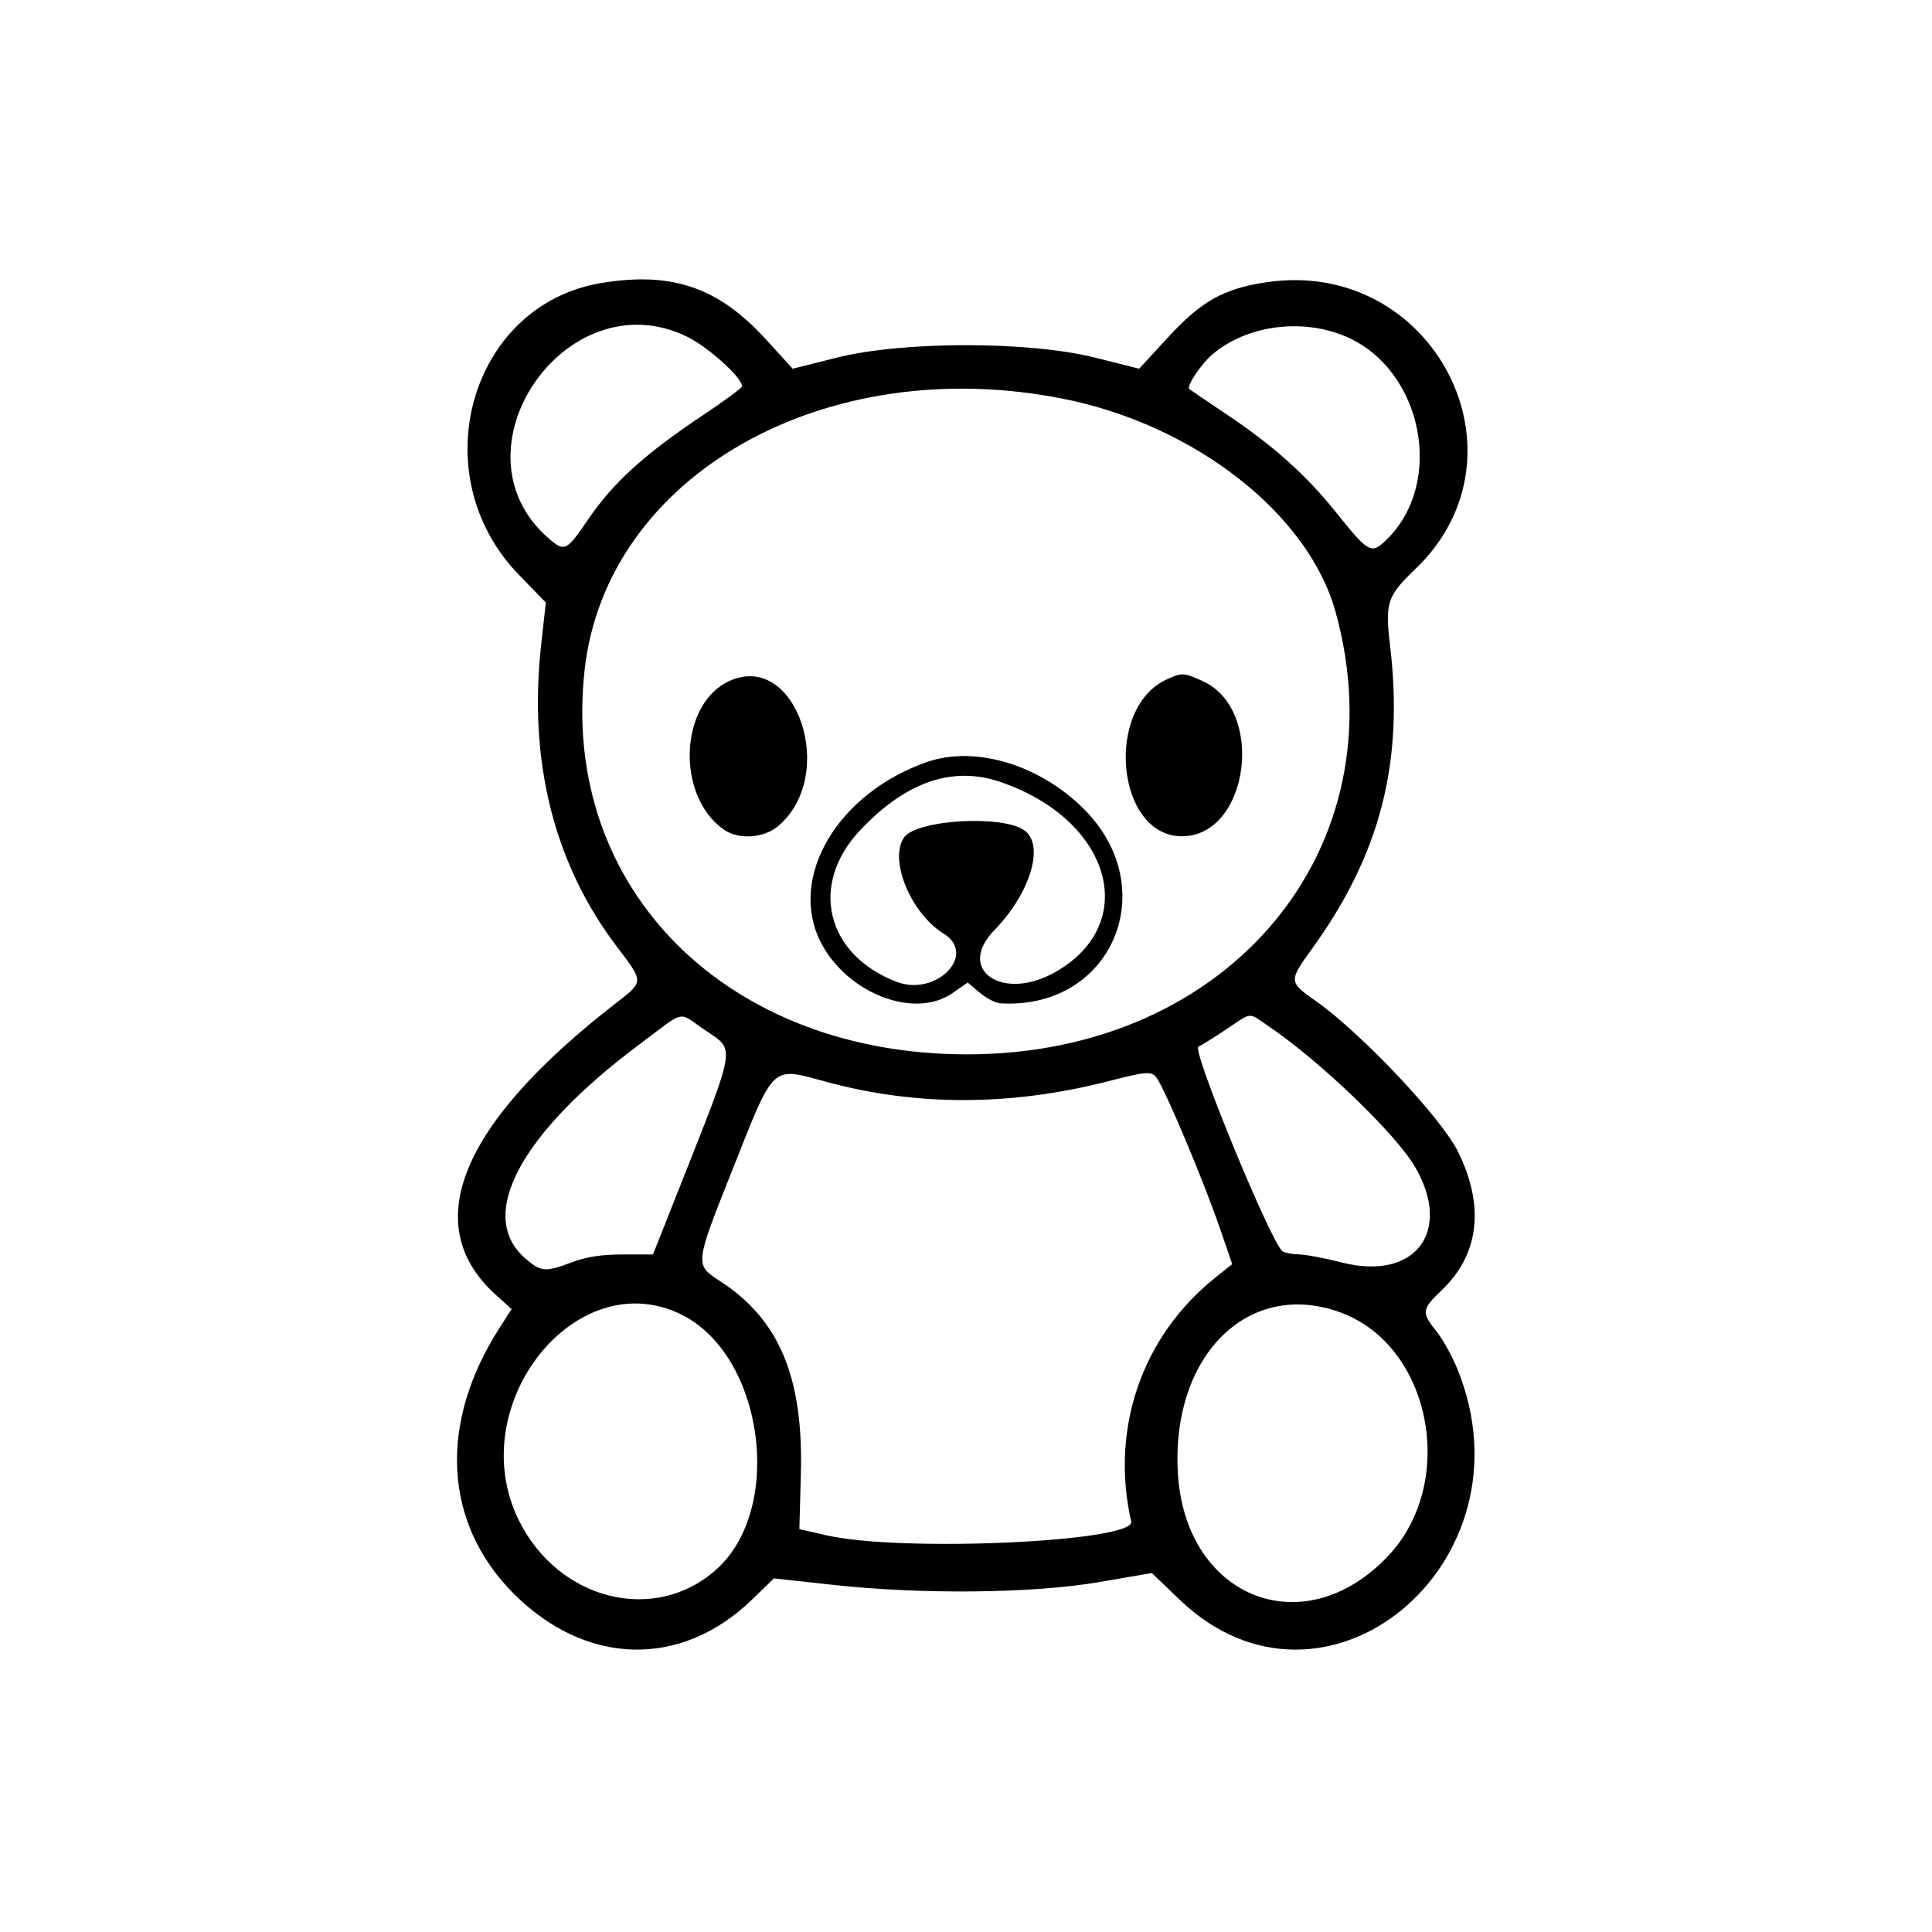 <svg id="svg" xmlns="http://www.w3.org/2000/svg" xmlns:xlink="http://www.w3.org/1999/xlink" width="400" height="400" viewBox="0, 0, 400,400"><g id="svgg"><path id="path0" d="M124.457 58.603 C 97.256 63.137,87.328 98.268,107.398 118.966 L 113.012 124.756 112.056 133.311 C 109.340 157.616,114.695 178.936,127.846 196.173 C 133.291 203.312,133.293 203.234,127.655 207.592 C 95.334 232.574,86.624 253.603,102.615 268.049 L 105.919 271.035 103.422 274.926 C 90.759 294.660,91.809 315.266,106.219 329.809 C 121.185 344.913,140.936 345.473,155.668 331.209 L 160.234 326.789 172.502 328.132 C 190.974 330.155,213.913 329.909,227.655 327.541 L 238.477 325.677 244.213 331.185 C 274.221 360.000,318.074 323.655,301.755 283.494 C 300.654 280.783,298.681 277.232,297.371 275.602 C 294.257 271.727,294.343 271.075,298.493 267.120 C 306.260 259.718,307.435 249.710,301.862 238.437 C 298.391 231.414,281.773 213.819,272.375 207.214 C 266.808 203.302,266.795 203.126,271.588 196.505 C 285.785 176.889,290.687 157.850,287.789 133.576 C 286.739 124.782,287.201 123.388,293.010 117.836 C 317.903 94.040,296.597 53.189,262.041 58.460 C 253.251 59.801,248.715 62.359,241.794 69.881 L 235.854 76.336 226.745 74.046 C 213.046 70.601,186.948 70.603,173.243 74.049 L 164.120 76.342 158.540 70.226 C 148.724 59.468,139.053 56.170,124.457 58.603 M142.239 69.703 C 146.858 71.956,154.328 78.832,153.540 80.107 C 153.243 80.588,149.687 83.191,145.638 85.890 C 133.534 93.960,126.978 99.897,121.832 107.447 C 117.228 114.204,116.893 114.359,113.447 111.333 C 92.738 93.150,117.350 57.563,142.239 69.703 M278.728 69.710 C 294.617 76.572,299.221 100.091,286.972 111.826 C 283.874 114.794,283.392 114.524,276.540 105.987 C 270.336 98.258,263.541 92.196,253.707 85.617 C 249.739 82.963,246.376 80.683,246.233 80.550 C 245.592 79.955,248.687 75.333,251.073 73.321 C 258.215 67.299,269.679 65.802,278.728 69.710 M220.040 82.547 C 247.290 87.943,270.868 106.360,276.506 126.653 C 290.079 175.510,254.617 218.211,200.401 218.294 C 150.451 218.372,116.063 183.926,121.029 138.792 C 125.467 98.465,170.690 72.774,220.040 82.547 M150.979 141.007 C 140.614 145.772,139.931 164.852,149.878 171.768 C 152.938 173.896,158.098 173.564,161.090 171.047 C 173.584 160.534,164.863 134.624,150.979 141.007 M241.683 140.611 C 228.585 146.432,231.077 173.155,244.717 173.143 C 258.578 173.131,262.086 146.958,249.021 141.026 C 245.086 139.239,244.805 139.223,241.683 140.611 M191.974 157.755 C 173.436 164.165,163.090 181.670,169.921 195.064 C 175.327 205.661,189.299 211.083,197.162 205.634 L 200.352 203.423 202.843 205.519 C 204.213 206.672,206.117 207.664,207.076 207.724 C 230.132 209.160,240.946 184.032,224.395 167.481 C 215.222 158.309,201.916 154.317,191.974 157.755 M207.225 161.928 C 230.016 169.769,236.189 191.112,218.587 201.207 C 207.630 207.492,197.819 200.851,205.863 192.595 C 213.417 184.843,216.385 174.727,211.956 171.826 C 207.127 168.661,189.721 169.754,187.181 173.381 C 183.974 177.958,188.553 189.084,195.379 193.303 C 202.386 197.634,193.839 206.407,185.657 203.282 C 170.972 197.673,167.472 183.105,178.108 171.858 C 187.622 161.798,197.277 158.505,207.225 161.928 M145.936 213.256 C 152.303 217.580,152.596 215.763,140.671 245.892 L 135.198 259.719 128.930 259.719 C 124.603 259.719,121.357 260.216,118.445 261.322 C 112.864 263.444,111.978 263.364,108.655 260.447 C 98.648 251.660,107.748 234.651,132.265 216.319 C 142.203 208.887,140.172 209.342,145.936 213.256 M262.781 212.565 C 273.349 219.733,288.964 234.741,292.954 241.564 C 300.807 254.995,292.975 265.250,277.817 261.384 C 274.227 260.468,270.220 259.714,268.912 259.707 C 267.604 259.700,266.095 259.416,265.559 259.076 C 263.280 257.628,246.637 217.189,248.115 216.691 C 248.545 216.546,251.062 214.987,253.707 213.226 C 259.445 209.408,258.255 209.494,262.781 212.565 M171.142 224.000 C 189.806 229.057,209.321 229.010,229.439 223.862 C 237.197 221.876,238.158 221.782,239.277 222.901 C 240.718 224.343,249.032 244.006,252.640 254.507 L 255.118 261.719 251.607 264.527 C 236.426 276.668,229.825 295.810,234.202 315.000 C 235.164 319.217,186.681 321.426,171.126 317.874 L 165.499 316.589 165.810 305.243 C 166.362 285.143,161.362 273.200,149.057 265.226 C 143.823 261.835,143.819 261.873,151.554 242.406 C 160.467 219.973,159.530 220.854,171.142 224.000 M141.168 272.214 C 158.088 280.670,162.405 312.209,148.378 324.882 C 135.662 336.369,115.611 331.400,107.403 314.727 C 95.701 290.957,119.278 261.272,141.168 272.214 M277.702 271.792 C 296.405 278.790,301.776 307.078,287.286 322.269 C 269.704 340.702,245.110 330.660,243.838 304.529 C 242.658 280.285,258.771 264.709,277.702 271.792 " stroke="none" fill="#000000" fill-rule="evenodd"></path></g></svg>